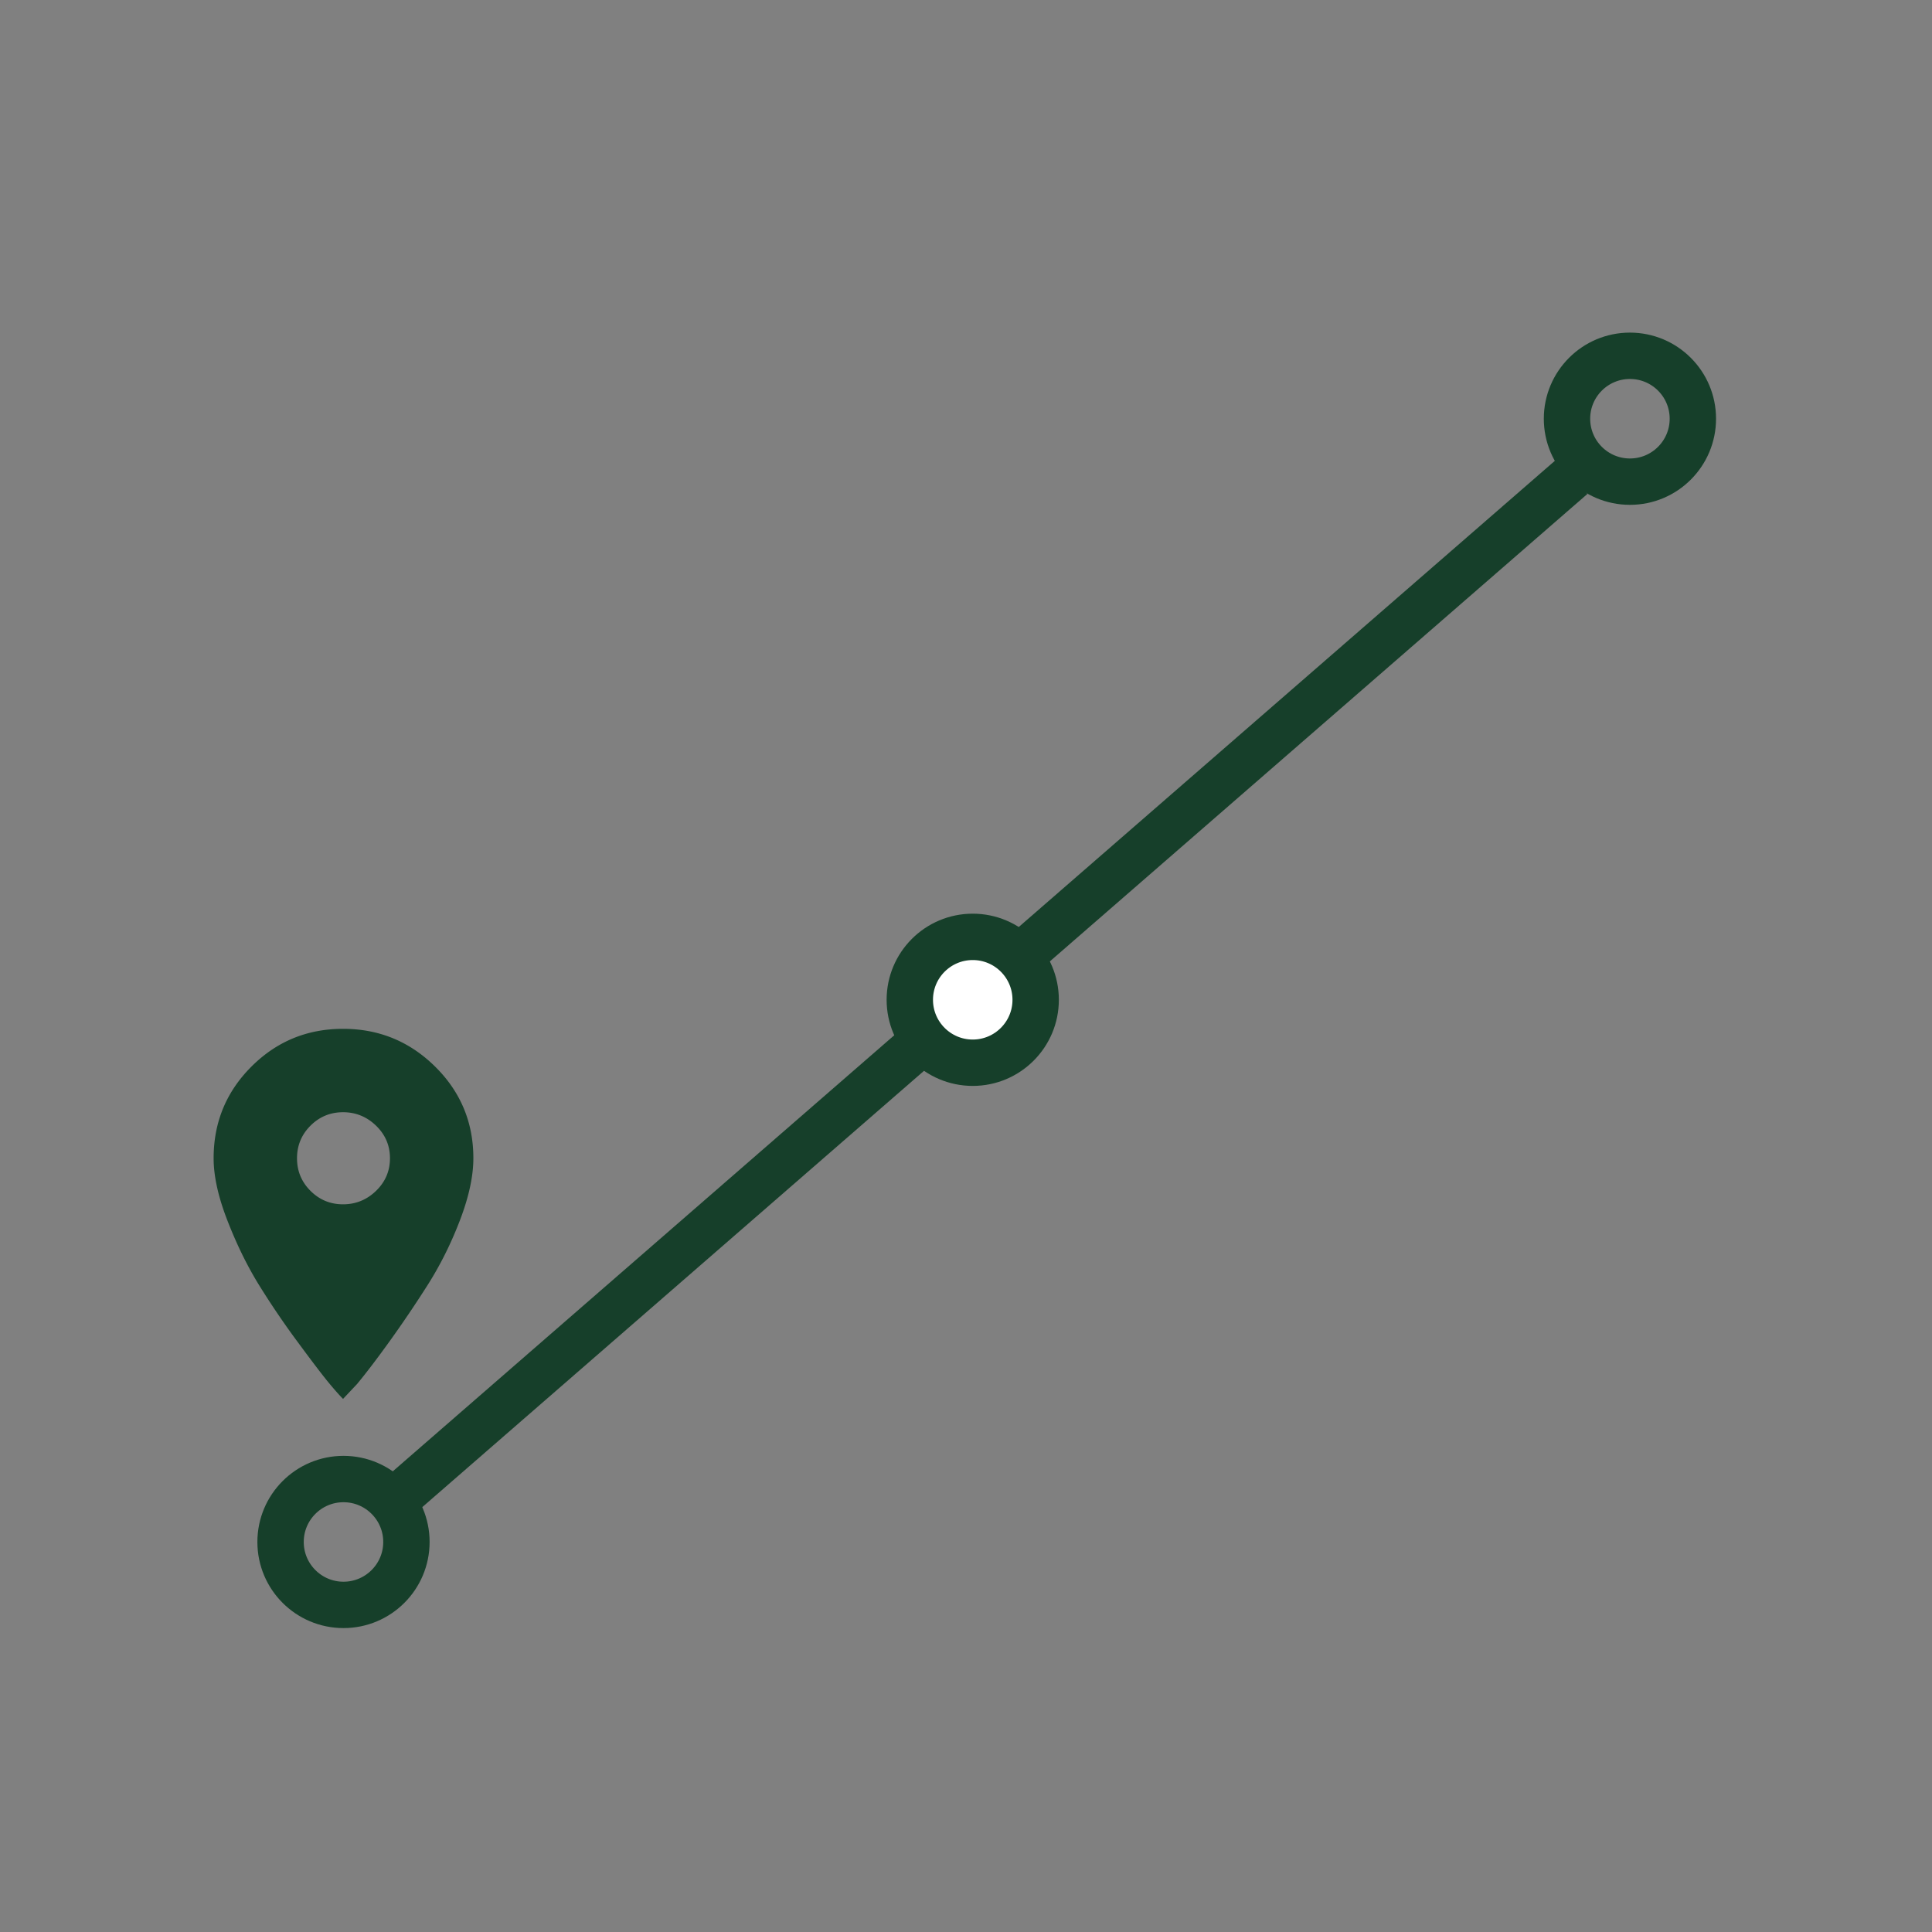 <svg xmlns="http://www.w3.org/2000/svg" viewBox="0 0 250 250"><rect x="0" y="0" width="250" height="250" fill="#808080" stroke="none"/><circle fill="none" stroke="#163F2A" stroke-width="6" stroke-miterlimit="10" cx="210.912" cy="54.183" r="8.143"/><circle fill="none" stroke="#163F2A" stroke-width="6" stroke-miterlimit="10" cx="44.448" cy="199.53" r="8.143"/><path fill="none" stroke="#163F2A" stroke-width="6" stroke-miterlimit="10" d="M50.809 194.378L203.445 61.65"/><path fill="#163F2A" d="M32.532 138.02c3.26-3.26 7.211-4.89 11.859-4.89 4.646 0 8.617 1.63 11.916 4.89 3.297 3.26 4.946 7.214 4.946 11.859 0 2.324-.582 5.002-1.742 8.037-1.163 3.035-2.568 5.845-4.216 8.431a155.571 155.571 0 0 1-4.946 7.307c-1.649 2.287-3.035 4.103-4.159 5.452l-1.799 1.911c-.45-.45-1.05-1.124-1.798-2.024-.75-.899-2.08-2.641-3.99-5.227a107.064 107.064 0 0 1-5.115-7.531c-1.501-2.434-2.849-5.188-4.047-8.262-1.199-3.072-1.798-5.77-1.798-8.093-.001-4.647 1.629-8.6 4.889-11.86zm7.644 16.074c1.161 1.163 2.566 1.743 4.215 1.743 1.648 0 3.072-.58 4.272-1.743 1.198-1.161 1.798-2.566 1.798-4.215 0-1.647-.6-3.053-1.798-4.215-1.199-1.161-2.624-1.743-4.272-1.743-1.649 0-3.054.582-4.215 1.743-1.163 1.163-1.742 2.568-1.742 4.215 0 1.649.579 3.054 1.742 4.215z"/><circle fill="#FFF" stroke="#163F2A" stroke-width="6" stroke-miterlimit="10" cx="125.872" cy="129.373" r="8.143"/></svg>